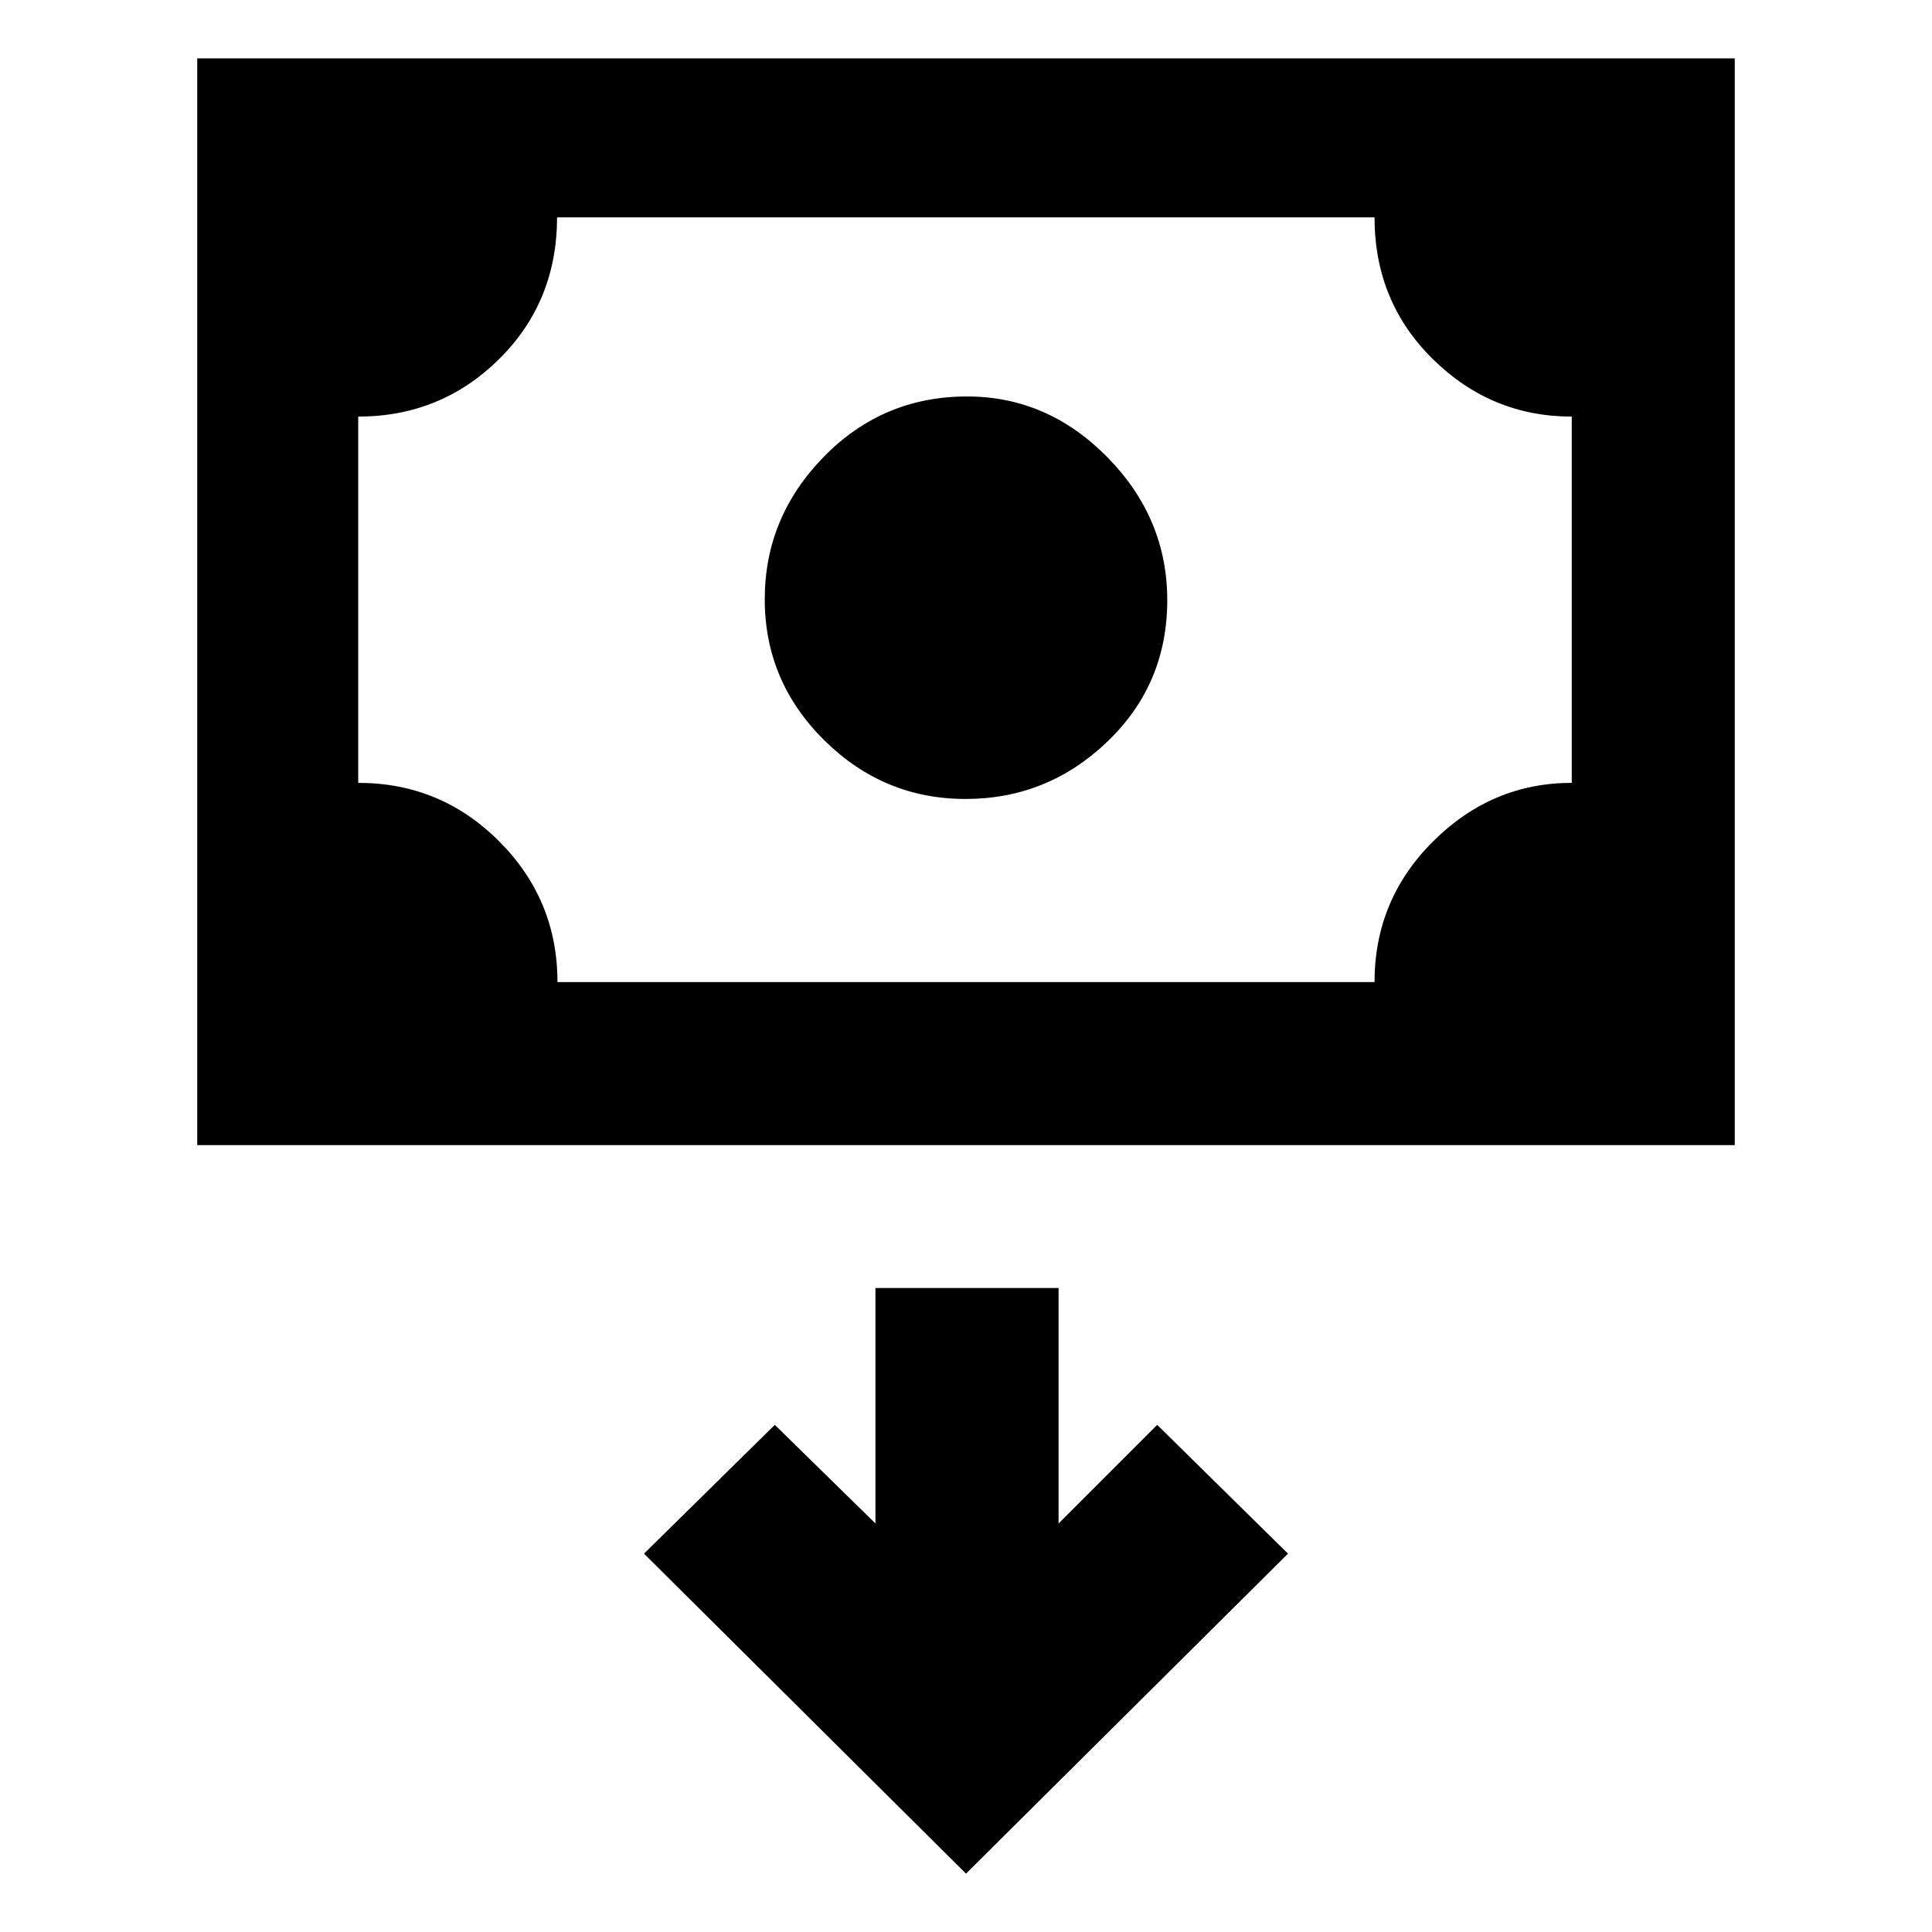 <svg xmlns="http://www.w3.org/2000/svg" height="48" viewBox="0 -960 960 960" width="48"><path d="M479.76-563q-40.76 0-70.26-29.24-29.5-29.23-29.5-70Q380-703 409.32-733q29.32-30 71.21-30 40.05 0 69.76 30.24 29.71 30.23 29.71 71 0 41.76-29.74 70.26-29.73 28.5-70.5 28.5ZM98-391v-540h764v540H98Zm179-81h406q0-41 29.17-70 29.18-29 68.83-29v-182q-40 0-69-28.53-29-28.52-29-70.47H276.79q0 42-28.86 70.5Q219.06-753 178-753v182q41 0 70 29.03 29 29.02 29 69.97Zm-99 0v-380 380ZM480-29l160-159-65-64-49 49v-117h-91v117l-50-49-65 64L480-29Z"/></svg>